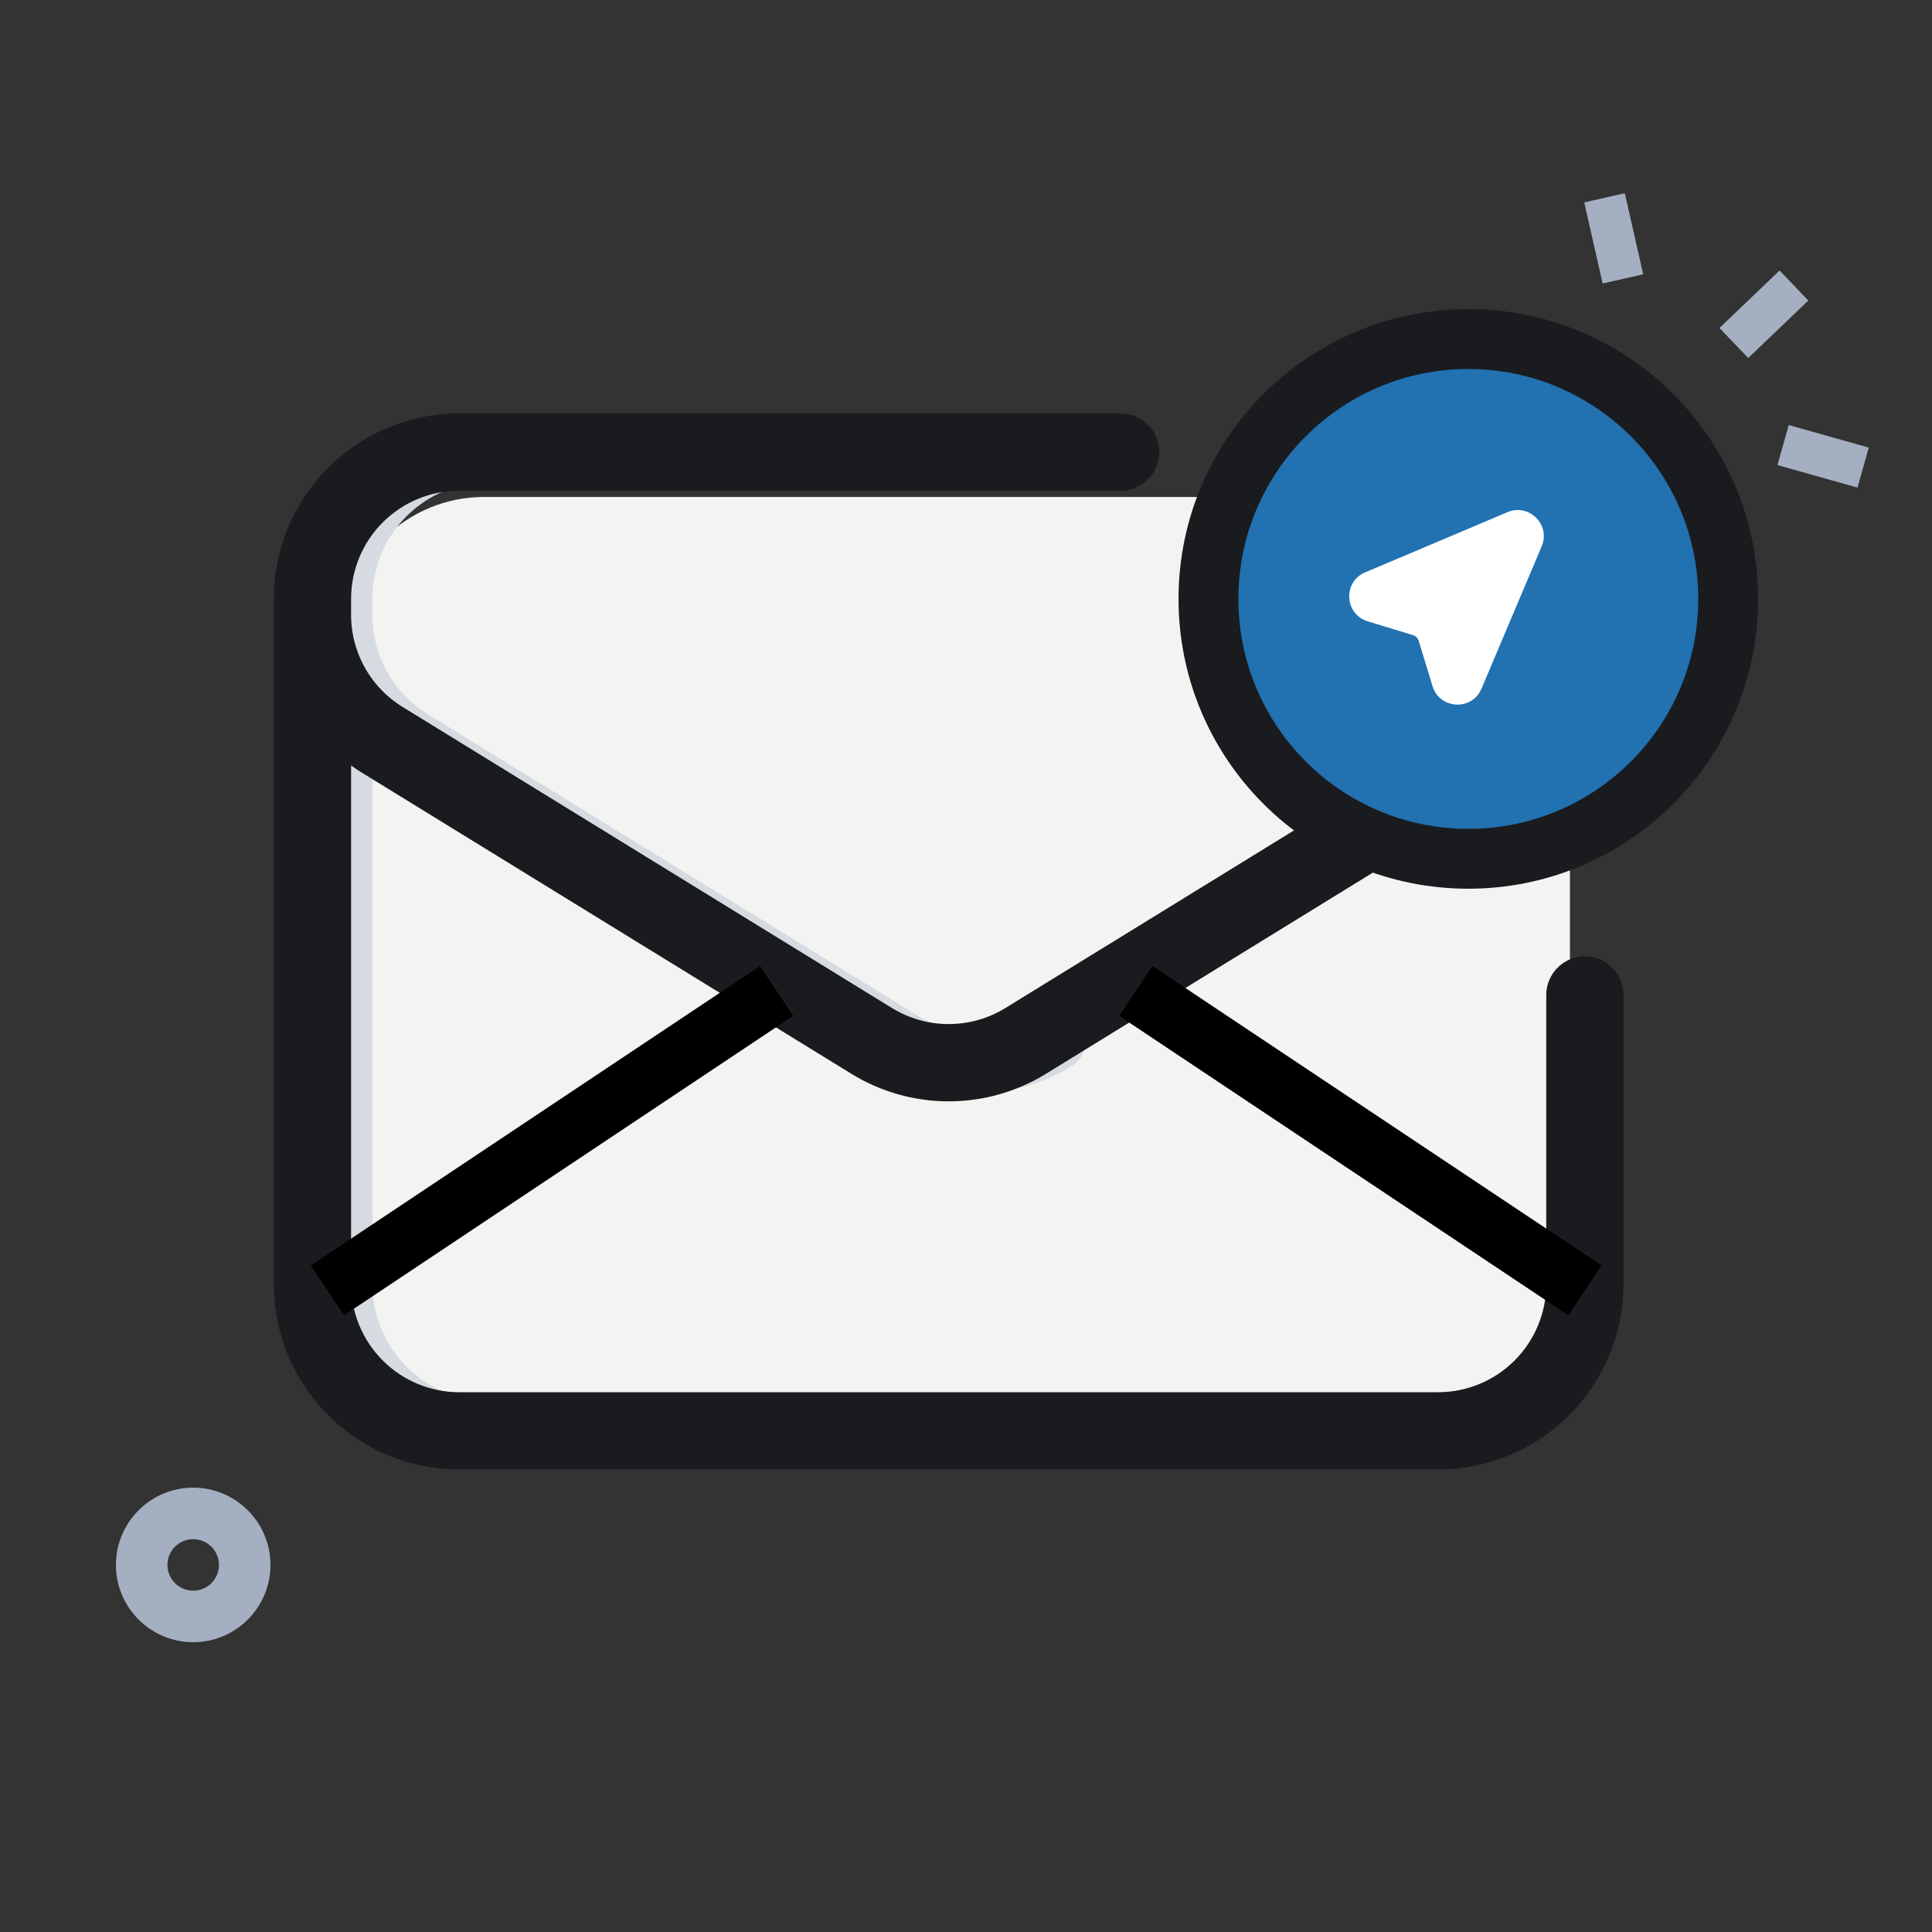 <svg width="100" height="100" viewBox="0 0 100 100" fill="none" xmlns="http://www.w3.org/2000/svg">
<rect x="0" y="0" width="100" height="100" fill="#333333" stroke="none"/>
<g id="illustration-sendmail">
<g id="Group 48096064">
<path id="Vector" d="M81.26 33.053V67.266C81.26 69.21 80.488 71.075 79.113 72.45C77.738 73.825 75.873 74.597 73.929 74.597H25.054C23.11 74.597 21.245 73.825 19.87 72.45C18.495 71.075 17.723 69.21 17.723 67.266V33.053M81.26 33.053C81.26 31.109 80.488 29.244 79.113 27.869C77.738 26.495 75.873 25.722 73.929 25.722H25.054C23.11 25.722 21.245 26.495 19.87 27.869C18.495 29.244 17.723 31.109 17.723 33.053M81.26 33.053V33.845C81.26 35.097 80.94 36.328 80.33 37.421C79.72 38.513 78.84 39.432 77.774 40.088L53.336 55.125C52.18 55.837 50.849 56.215 49.492 56.215C48.134 56.215 46.803 55.837 45.647 55.125L21.209 40.092C20.143 39.435 19.263 38.517 18.653 37.424C18.043 36.331 17.723 35.1 17.723 33.849V33.053" fill="#F3F3F1"/>
<path id="Vector_2" d="M25.322 74.061C23.307 74.061 21.374 73.26 19.948 71.835C18.523 70.41 17.723 68.477 17.723 66.462V30.997M17.723 30.997C17.723 28.982 18.523 27.049 19.948 25.623C21.374 24.198 23.307 23.398 25.322 23.398M17.723 30.997V31.821C17.723 33.119 18.055 34.395 18.687 35.528C19.32 36.66 20.232 37.612 21.337 38.293L46.668 53.877C47.867 54.615 49.246 55.006 50.654 55.006C52.061 55.006 53.441 54.615 54.639 53.877" stroke="#D5DBE1" stroke-width="3.099" stroke-linecap="round" stroke-linejoin="round"/>
<path id="Vector_3" d="M16.172 30.997V66.462C16.172 68.477 16.973 70.41 18.398 71.835C19.823 73.26 21.756 74.061 23.771 74.061H74.435C76.45 74.061 78.383 73.26 79.808 71.835C81.233 70.41 82.034 68.477 82.034 66.462V51.501M16.172 30.997C16.172 28.982 16.973 27.049 18.398 25.623C19.823 24.198 21.756 23.398 23.771 23.398H49.103H58M16.172 30.997V31.821C16.172 33.119 16.504 34.395 17.136 35.528C17.769 36.66 18.681 37.612 19.786 38.293L45.117 53.877C46.316 54.615 47.696 55.006 49.103 55.006C50.51 55.006 51.89 54.615 53.089 53.877L65.754 46.083L72.087 42.186" stroke="#1A1B1E" stroke-width="4" stroke-linecap="round" stroke-linejoin="round"/>
<path id="Vector 18" d="M16.949 66.789L40.195 51.292" stroke="black" stroke-width="3.099"/>
<path id="Vector 19" d="M82.035 66.789L58.79 51.292" stroke="black" stroke-width="3.099"/>
<g id="Group 48096065">
<path id="Vector_4" d="M89.45 31C89.45 38.429 83.429 44.45 76 44.45C68.571 44.45 62.55 38.429 62.55 31C62.55 23.571 68.571 17.55 76 17.55C83.429 17.55 89.45 23.571 89.45 31Z" fill="#2271B1" stroke="#1A1B1E" stroke-width="3.099"/>
<path id="Vector (Stroke)" fill-rule="evenodd" clip-rule="evenodd" d="M78.029 26.508C79.146 26.036 80.271 27.161 79.798 28.277L76.681 35.647C76.189 36.809 74.513 36.721 74.146 35.514L73.433 33.172C73.412 33.101 73.373 33.037 73.321 32.985C73.27 32.934 73.206 32.895 73.134 32.873L70.793 32.16C69.586 31.793 69.498 30.117 70.66 29.626L78.029 26.508Z" fill="white"/>
<path id="Vector_5" d="M82 10.476L84.099 10L85.051 14.198L82.952 14.674L82 10.476Z" fill="#A4AFC1"/>
<path id="Vector_6" d="M92 24.072L92.584 22L96.727 23.168L96.143 25.239L92 24.072Z" fill="#A4AFC1"/>
<path id="Vector_7" d="M89 16.975L92.111 14L93.599 15.556L90.487 18.531L89 16.975Z" fill="#A4AFC1"/>
</g>
<path id="Vector_8" d="M10 85C7.795 85 6 83.206 6 81C6 78.795 7.795 77 10 77C12.205 77 14 78.795 14 81C14 83.206 12.205 85 10 85ZM10 79.667C9.264 79.667 8.667 80.264 8.667 81C8.667 81.736 9.264 82.334 10 82.334C10.736 82.334 11.333 81.736 11.333 81C11.333 80.264 10.733 79.667 10 79.667Z" fill="#A4AFC1"/>
</g>
</g>
</svg>
